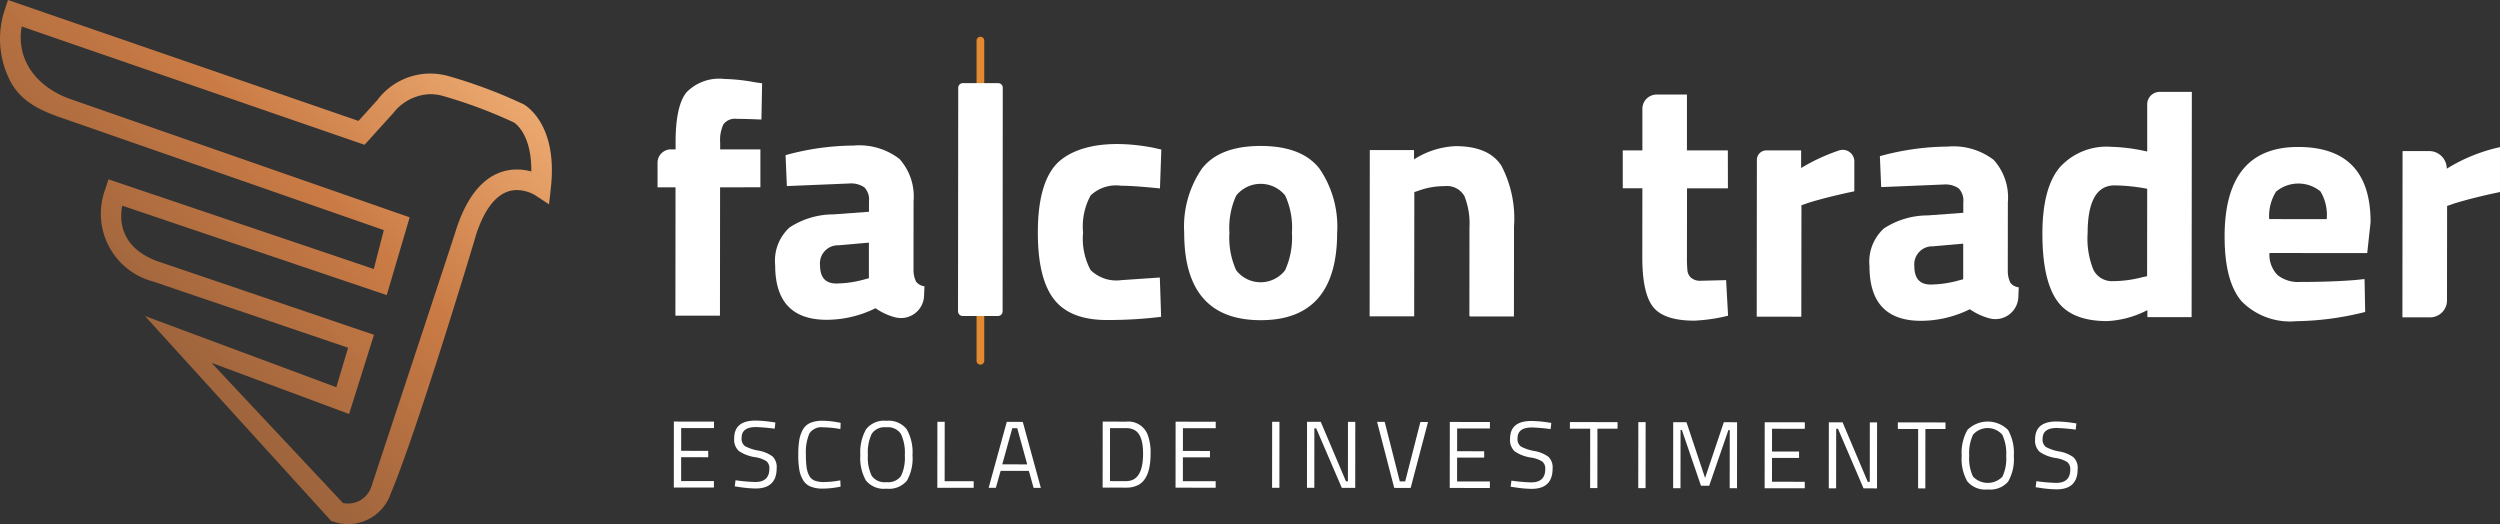 <svg id="logo1" xmlns="http://www.w3.org/2000/svg" xmlns:xlink="http://www.w3.org/1999/xlink" width="205.088" height="43" viewBox="0 0 205.088 43">
  <rect x="0" y="0" width="205.088" height="43" fill="#333333" stroke="none"/>
  <defs>
    <linearGradient id="linear-gradient" x1="1" y1="0.187" x2="0.214" y2="0.919" gradientUnits="objectBoundingBox">
      <stop offset="0" stop-color="#efae74"/>
      <stop offset="0.406" stop-color="#ca7b45"/>
      <stop offset="1" stop-color="#855737"/>
    </linearGradient>
  </defs>
  <g id="Grupo_16657" data-name="Grupo 16657">
    <path id="Caminho_43" data-name="Caminho 43" d="M0,5.526V.116H3.292V.647H.6V2.516h2.22V3.04H.6V4.995h2.69v.532ZM6.732.561q-1.173,0-1.173.884a.761.761,0,0,0,.27.676,3.6,3.6,0,0,0,1.095.367,2.781,2.781,0,0,1,1.169.477,1.206,1.206,0,0,1,.344.966Q8.436,5.6,6.708,5.6a9.685,9.685,0,0,1-1.431-.133L5,5.425l.063-.5a13.383,13.383,0,0,0,1.618.141q1.157,0,1.157-1.087a.738.738,0,0,0-.254-.629,2.468,2.468,0,0,0-.95-.324,3.2,3.2,0,0,1-1.3-.5,1.257,1.257,0,0,1-.383-1.036Q4.949.03,6.693.03A9.614,9.614,0,0,1,8.061.147l.266.039L8.272.694A14.675,14.675,0,0,0,6.732.561ZM13.683,5.44a7.316,7.316,0,0,1-1.446.164A2.573,2.573,0,0,1,11.2,5.429a1.3,1.3,0,0,1-.61-.547,2.539,2.539,0,0,1-.3-.852,7.314,7.314,0,0,1-.082-1.2,7.462,7.462,0,0,1,.082-1.208,2.585,2.585,0,0,1,.3-.864A1.274,1.274,0,0,1,11.2.21,2.548,2.548,0,0,1,12.213.038a7.5,7.5,0,0,1,1.47.172l-.023.508A8.118,8.118,0,0,0,12.252.577a1.175,1.175,0,0,0-1.138.512,3.946,3.946,0,0,0-.278,1.747,7.723,7.723,0,0,0,.051.993,2.179,2.179,0,0,0,.2.676.881.881,0,0,0,.434.43,2.11,2.11,0,0,0,.837.129,7.2,7.2,0,0,0,1.3-.141Zm2.236-2.6a3.475,3.475,0,0,0,.313,1.708,1.294,1.294,0,0,0,1.208.52,1.3,1.3,0,0,0,1.2-.508,3.461,3.461,0,0,0,.309-1.7,3.592,3.592,0,0,0-.321-1.744,1.271,1.271,0,0,0-1.2-.547,1.265,1.265,0,0,0-1.2.543A3.584,3.584,0,0,0,15.919,2.845Zm3.659.016a3.689,3.689,0,0,1-.461,2.1,1.924,1.924,0,0,1-1.677.649,1.9,1.9,0,0,1-1.677-.665A3.727,3.727,0,0,1,15.3,2.848,3.82,3.82,0,0,1,15.77.73,1.866,1.866,0,0,1,17.436.038,1.882,1.882,0,0,1,19.1.726,3.819,3.819,0,0,1,19.578,2.86ZM24.6,5.526H21.618V.116h.6V4.987H24.6Zm1.228,0L27.31.116h1.314l1.486,5.41h-.594l-.391-1.392H26.81l-.391,1.392ZM27.764.632,26.943,3.6h2.048L28.17.632ZM37.11,5.5H35.179V.086H37.11a1.7,1.7,0,0,1,1.751,1.048,4.175,4.175,0,0,1,.25,1.579q0,2.041-1.016,2.572A2.116,2.116,0,0,1,37.11,5.5Zm1.384-2.783q0-1.556-.7-1.939A1.4,1.4,0,0,0,37.11.618H35.781V4.965H37.11Q38.494,4.965,38.494,2.713ZM41.16,5.5V.086h3.292V.618h-2.69V2.486h2.22V3.01h-2.22V4.965h2.69V5.5Zm7.92,0V.086h.6V5.5Zm2.862,0V.086h1.126L55.14,4.965H55.3V.086H55.9V5.5H54.8L52.693.618h-.149V5.5Zm9.3-5.41h.625L60.449,5.5H59.1L57.689.086h.625l1.243,4.879H60ZM63.654,5.5V.086h3.292V.618h-2.69V2.486h2.22V3.01h-2.22V4.965h2.69V5.5ZM70.386.532q-1.173,0-1.173.884a.761.761,0,0,0,.27.676,3.6,3.6,0,0,0,1.095.367,2.781,2.781,0,0,1,1.169.477,1.206,1.206,0,0,1,.344.966q0,1.665-1.728,1.665a9.685,9.685,0,0,1-1.431-.133l-.281-.039.063-.5a13.383,13.383,0,0,0,1.618.141q1.157,0,1.157-1.087a.738.738,0,0,0-.254-.629,2.468,2.468,0,0,0-.95-.324,3.2,3.2,0,0,1-1.3-.5A1.257,1.257,0,0,1,68.6,1.454Q68.6,0,70.347,0a9.614,9.614,0,0,1,1.368.117l.266.039-.055.508A14.675,14.675,0,0,0,70.386.532Zm3.12.094V.086h3.909V.625h-1.65V5.5h-.594V.625ZM79.119,5.5V.086h.6V5.5Zm2.862,0V.086h1.087L84.6,4.66,86.133.086H87.22V5.5h-.6V.727h-.109L84.937,5.3h-.672L82.693.727h-.109V5.5Zm7.506,0V.086h3.292V.618h-2.69V2.486h2.22V3.01h-2.22V4.965h2.69V5.5Zm5.262,0V.086h1.126l2.072,4.879h.164V.086h.594V5.5H97.6L95.5.618h-.149V5.5ZM100.41.625V.086h3.909V.625h-1.65V5.5h-.594V.625Zm5.856,2.189a3.475,3.475,0,0,0,.313,1.708,1.672,1.672,0,0,0,2.412.012,3.461,3.461,0,0,0,.309-1.7,3.592,3.592,0,0,0-.321-1.744,1.589,1.589,0,0,0-2.4,0A3.584,3.584,0,0,0,106.266,2.815Zm3.659.016a3.69,3.69,0,0,1-.461,2.1,1.925,1.925,0,0,1-1.677.649,1.9,1.9,0,0,1-1.677-.665,3.727,3.727,0,0,1-.461-2.091A3.821,3.821,0,0,1,106.117.7a2.359,2.359,0,0,1,3.335,0A3.818,3.818,0,0,1,109.925,2.83Zm3.534-2.3q-1.173,0-1.173.884a.761.761,0,0,0,.27.676,3.6,3.6,0,0,0,1.095.367,2.781,2.781,0,0,1,1.169.477,1.206,1.206,0,0,1,.344.966q0,1.665-1.728,1.665A9.685,9.685,0,0,1,112,5.434l-.281-.039.063-.5a13.383,13.383,0,0,0,1.618.141q1.157,0,1.157-1.087a.738.738,0,0,0-.254-.629,2.467,2.467,0,0,0-.95-.324,3.2,3.2,0,0,1-1.3-.5,1.257,1.257,0,0,1-.383-1.036Q111.676,0,113.42,0a9.614,9.614,0,0,1,1.368.117l.266.039L115,.665A14.675,14.675,0,0,0,113.459.532Z" transform="translate(55.281 34.467) rotate(0.056)" fill="#fff"/>
    <g id="Grupo_15" data-name="Grupo 15" transform="translate(53.944 2.997)">
      <path id="Caminho_41" data-name="Caminho 41" d="M366.671,56.83a.316.316,0,0,1-.316-.316V30.229a.316.316,0,0,1,.631,0V56.514a.316.316,0,0,1-.316.316" transform="translate(-340.187 -29.913)" fill="#e38a30"/>
      <g id="Grupo_14" data-name="Grupo 14" transform="translate(0 3.478)">
        <path id="Caminho_30" data-name="Caminho 30" d="M276.63,51.412l-.01,10.529-3.655,0,.01-10.528H271.5l0-2.018A1.092,1.092,0,0,1,272.6,48.3h.381v-.6q0-2.946.877-4.063a3.736,3.736,0,0,1,3.111-1.115,15.329,15.329,0,0,1,2.536.275l.573.082-.057,2.973q-1.2-.055-2.019-.057a1.191,1.191,0,0,0-1.091.435,3,3,0,0,0-.274,1.5V48.3l3.3,0,0,3.109Z" transform="translate(-271.502 -42.52)" fill="#fff"/>
        <path id="Caminho_31" data-name="Caminho 31" d="M317.831,66.918l-.006,5.673a2.171,2.171,0,0,0,.217.914,1.012,1.012,0,0,0,.681.369l-.032.785a1.891,1.891,0,0,1-2.286,1.781l-.017,0a5.005,5.005,0,0,1-1.677-.765,9.083,9.083,0,0,1-4.01.95q-4.228,0-4.223-4.477a3.693,3.693,0,0,1,1.176-3.095,6.569,6.569,0,0,1,3.6-1.074l2.919-.215v-.846a1.443,1.443,0,0,0-.381-1.16,1.934,1.934,0,0,0-1.227-.315l-5.128.213-.107-2.537a21.238,21.238,0,0,1,5.552-.786,5.432,5.432,0,0,1,3.79,1.095,4.6,4.6,0,0,1,1.156,3.492m-6.141,3.594a1.48,1.48,0,0,0-1.529,1.635q0,1.5,1.335,1.5a8.828,8.828,0,0,0,2.264-.325l.409-.109,0-2.919Z" transform="translate(-296.83 -56.866)" fill="#fff"/>
        <path id="Caminho_32" data-name="Caminho 32" d="M393.983,62.163l.736.164-.112,3.191q-2.155-.22-3.191-.221a3.032,3.032,0,0,0-2.5.8,5.328,5.328,0,0,0-.617,3.041,5.474,5.474,0,0,0,.611,3.069,3.011,3.011,0,0,0,2.522.835l3.164-.215.106,3.224a35.838,35.838,0,0,1-4.446.263q-3.028,0-4.349-1.709t-1.318-5.47q0-3.764,1.369-5.44c.91-1.117,3.3-2.4,8.02-1.533" transform="translate(-353.393 -56.536)" fill="#fff"/>
        <path id="Caminho_33" data-name="Caminho 33" d="M429.546,64.315q1.448-1.866,4.83-1.864t4.826,1.873a8.408,8.408,0,0,1,1.441,5.252q-.007,7.174-6.281,7.167t-6.266-7.18a8.408,8.408,0,0,1,1.451-5.249m2.815,8.336a2.538,2.538,0,0,0,4.01,0,6.479,6.479,0,0,0,.562-3.082,6.308,6.308,0,0,0-.556-3.055,2.582,2.582,0,0,0-4.01,0,6.3,6.3,0,0,0-.562,3.054,6.474,6.474,0,0,0,.556,3.083" transform="translate(-384.894 -56.952)" fill="#fff"/>
        <path id="Caminho_34" data-name="Caminho 34" d="M486.895,76.469l-3.655,0,.013-13.638,3.628,0v.764a6.835,6.835,0,0,1,3.41-1.088q2.728,0,3.762,1.613a9.352,9.352,0,0,1,1.032,4.965l-.007,7.392-3.577,0a.078.078,0,0,1-.078-.078l.007-7.2a6.142,6.142,0,0,0-.406-2.578,1.643,1.643,0,0,0-1.636-.833,6.182,6.182,0,0,0-2.155.38l-.327.109Z" transform="translate(-424.826 -56.993)" fill="#fff"/>
        <path id="Caminho_35" data-name="Caminho 35" d="M567.155,54.842l-3.355,0-.006,5.592a11.222,11.222,0,0,0,.04,1.159.941.941,0,0,0,.3.587,1.136,1.136,0,0,0,.8.246l2.073-.052.161,2.919a13.9,13.9,0,0,1-2.782.406q-2.455,0-3.354-1.108t-.9-4.079l.006-5.673-1.609,0,0-3.109,1.609,0,0-3.41a1.171,1.171,0,0,1,1.173-1.17l2.483,0,0,4.582,3.355,0Z" transform="translate(-479.349 -45.869)" fill="#fff"/>
        <path id="Caminho_36" data-name="Caminho 36" d="M598.342,77.3l.013-12.861a.777.777,0,0,1,.778-.776l2.851,0,0,1.446a15.407,15.407,0,0,1,3.13-1.447.947.947,0,0,1,1.235.9l0,2.457q-2.21.462-3.792.951l-.546.191L602,77.307Z" transform="translate(-508.173 -57.8)" fill="#fff"/>
        <path id="Caminho_37" data-name="Caminho 37" d="M643.225,67.237l-.006,5.673a2.17,2.17,0,0,0,.217.914,1.013,1.013,0,0,0,.682.369l-.033.8a1.884,1.884,0,0,1-2.3,1.761,5,5,0,0,1-1.677-.765,9.079,9.079,0,0,1-4.01.951q-4.228,0-4.224-4.478a3.694,3.694,0,0,1,1.176-3.094,6.569,6.569,0,0,1,3.6-1.074l2.919-.215v-.846a1.443,1.443,0,0,0-.381-1.16,1.934,1.934,0,0,0-1.227-.315l-5.128.213-.107-2.537a21.24,21.24,0,0,1,5.552-.786,5.432,5.432,0,0,1,3.79,1.095,4.605,4.605,0,0,1,1.156,3.492m-6.141,3.594a1.48,1.48,0,0,0-1.529,1.635q0,1.5,1.335,1.5a8.828,8.828,0,0,0,2.264-.325l.409-.109,0-2.919Z" transform="translate(-532.454 -57.097)" fill="#fff"/>
        <path id="Caminho_38" data-name="Caminho 38" d="M695.553,46.368l-.019,18.475-3.628,0v-.573a7.994,7.994,0,0,1-3.3.9q-2.973,0-4.144-1.723T683.294,58q0-3.724,1.41-5.427a5.177,5.177,0,0,1,4.243-1.7,15.039,15.039,0,0,1,2.427.275l.518.11,0-3.871a1.021,1.021,0,0,1,1.022-1.02Zm-4.052,15.2.382-.081.007-7.173a15.156,15.156,0,0,0-2.673-.276q-2.209,0-2.213,3.925a6.758,6.758,0,0,0,.488,3.028,1.7,1.7,0,0,0,1.622.9,9.471,9.471,0,0,0,2.387-.325" transform="translate(-569.689 -45.304)" fill="#fff"/>
        <path id="Caminho_39" data-name="Caminho 39" d="M741.821,73.266a2.714,2.714,0,0,0,1.84.561q2.536,0,4.528-.159l.764-.081.052,2.7a24.211,24.211,0,0,1-5.674.758,5.564,5.564,0,0,1-4.472-1.641q-1.39-1.638-1.386-5.32.007-7.337,6.035-7.331,5.946.006,5.94,6.17l-.275,2.536-8.019-.008a2.361,2.361,0,0,0,.667,1.814m4.028-4.592a3.73,3.73,0,0,0-.516-2.278,2.859,2.859,0,0,0-3.641.024,3.773,3.773,0,0,0-.561,2.25Z" transform="translate(-608.921 -57.171)" fill="#fff"/>
        <path id="Caminho_40" data-name="Caminho 40" d="M790.343,76.77l.013-13.638,2.182,0a1.446,1.446,0,0,1,1.444,1.447,13.886,13.886,0,0,1,4.366-1.769l0,3.682q-2.21.462-3.792.951l-.546.191L794,75.389a1.384,1.384,0,0,1-1.385,1.383Z" transform="translate(-647.205 -57.214)" fill="#fff"/>
        <path id="Caminho_42" data-name="Caminho 42" d="M360.842,62.493l.018-18.341a.377.377,0,0,1,.377-.376l2.9,0a.376.376,0,0,1,.376.377L364.5,62.5a.376.376,0,0,1-.377.376l-2.9,0a.376.376,0,0,1-.376-.377" transform="translate(-336.195 -43.43)" fill="#fff"/>
      </g>
    </g>
    <g id="Grupo_22" data-name="Grupo 22" transform="translate(0 0)">
      <path id="Caminho_44" data-name="Caminho 44" d="M1.147.638,29.9,10.557l1.54-1.7a5.426,5.426,0,0,1,5.825-1.98,39.921,39.921,0,0,1,6.167,2.31c.147.079,2.833,1.594,2.252,6.844l-.152,1.37-1.152-.758a3.081,3.081,0,0,0-1.483-.413c-1.792,0-2.814,2-3.356,3.679-.032.173-4.8,16-6.982,21.184a3.7,3.7,0,0,1-4.675,2.352l-.226-.075L12.382,26.562l15.7,5.842.966-3.239L13.058,23.733a5.753,5.753,0,0,1-3.93-7.577l.267-.807,21.592,7.3.168.057.824-3.191-26.1-9.095C3.973,9.788,2.216,9.044,1.306,7.235A7.53,7.53,0,0,1,.879,1.45ZM30.4,12.517,2.273,2.812c-.5,2.831,1.344,5.08,4.152,6.008L34.1,18.466l-1.882,6.381-21.7-7.337c-.444,2.444,1.006,3.937,3.074,4.62l17.58,5.974L29.129,34.6,17.84,30.4,28.624,41.9a2.01,2.01,0,0,0,2.331-1.337s6.912-20.882,6.951-21.077c1.322-4.1,3.441-4.943,4.99-4.943a4.508,4.508,0,0,1,1.181.161c.039-3.1-1.365-3.982-1.432-4.022a39.25,39.25,0,0,0-5.826-2.175,3.944,3.944,0,0,0-1.036-.144,4,4,0,0,0-3.03,1.551Z" transform="translate(-0.492 -0.638)" fill="url(#linear-gradient)"/>
    </g>
  </g>
</svg>
